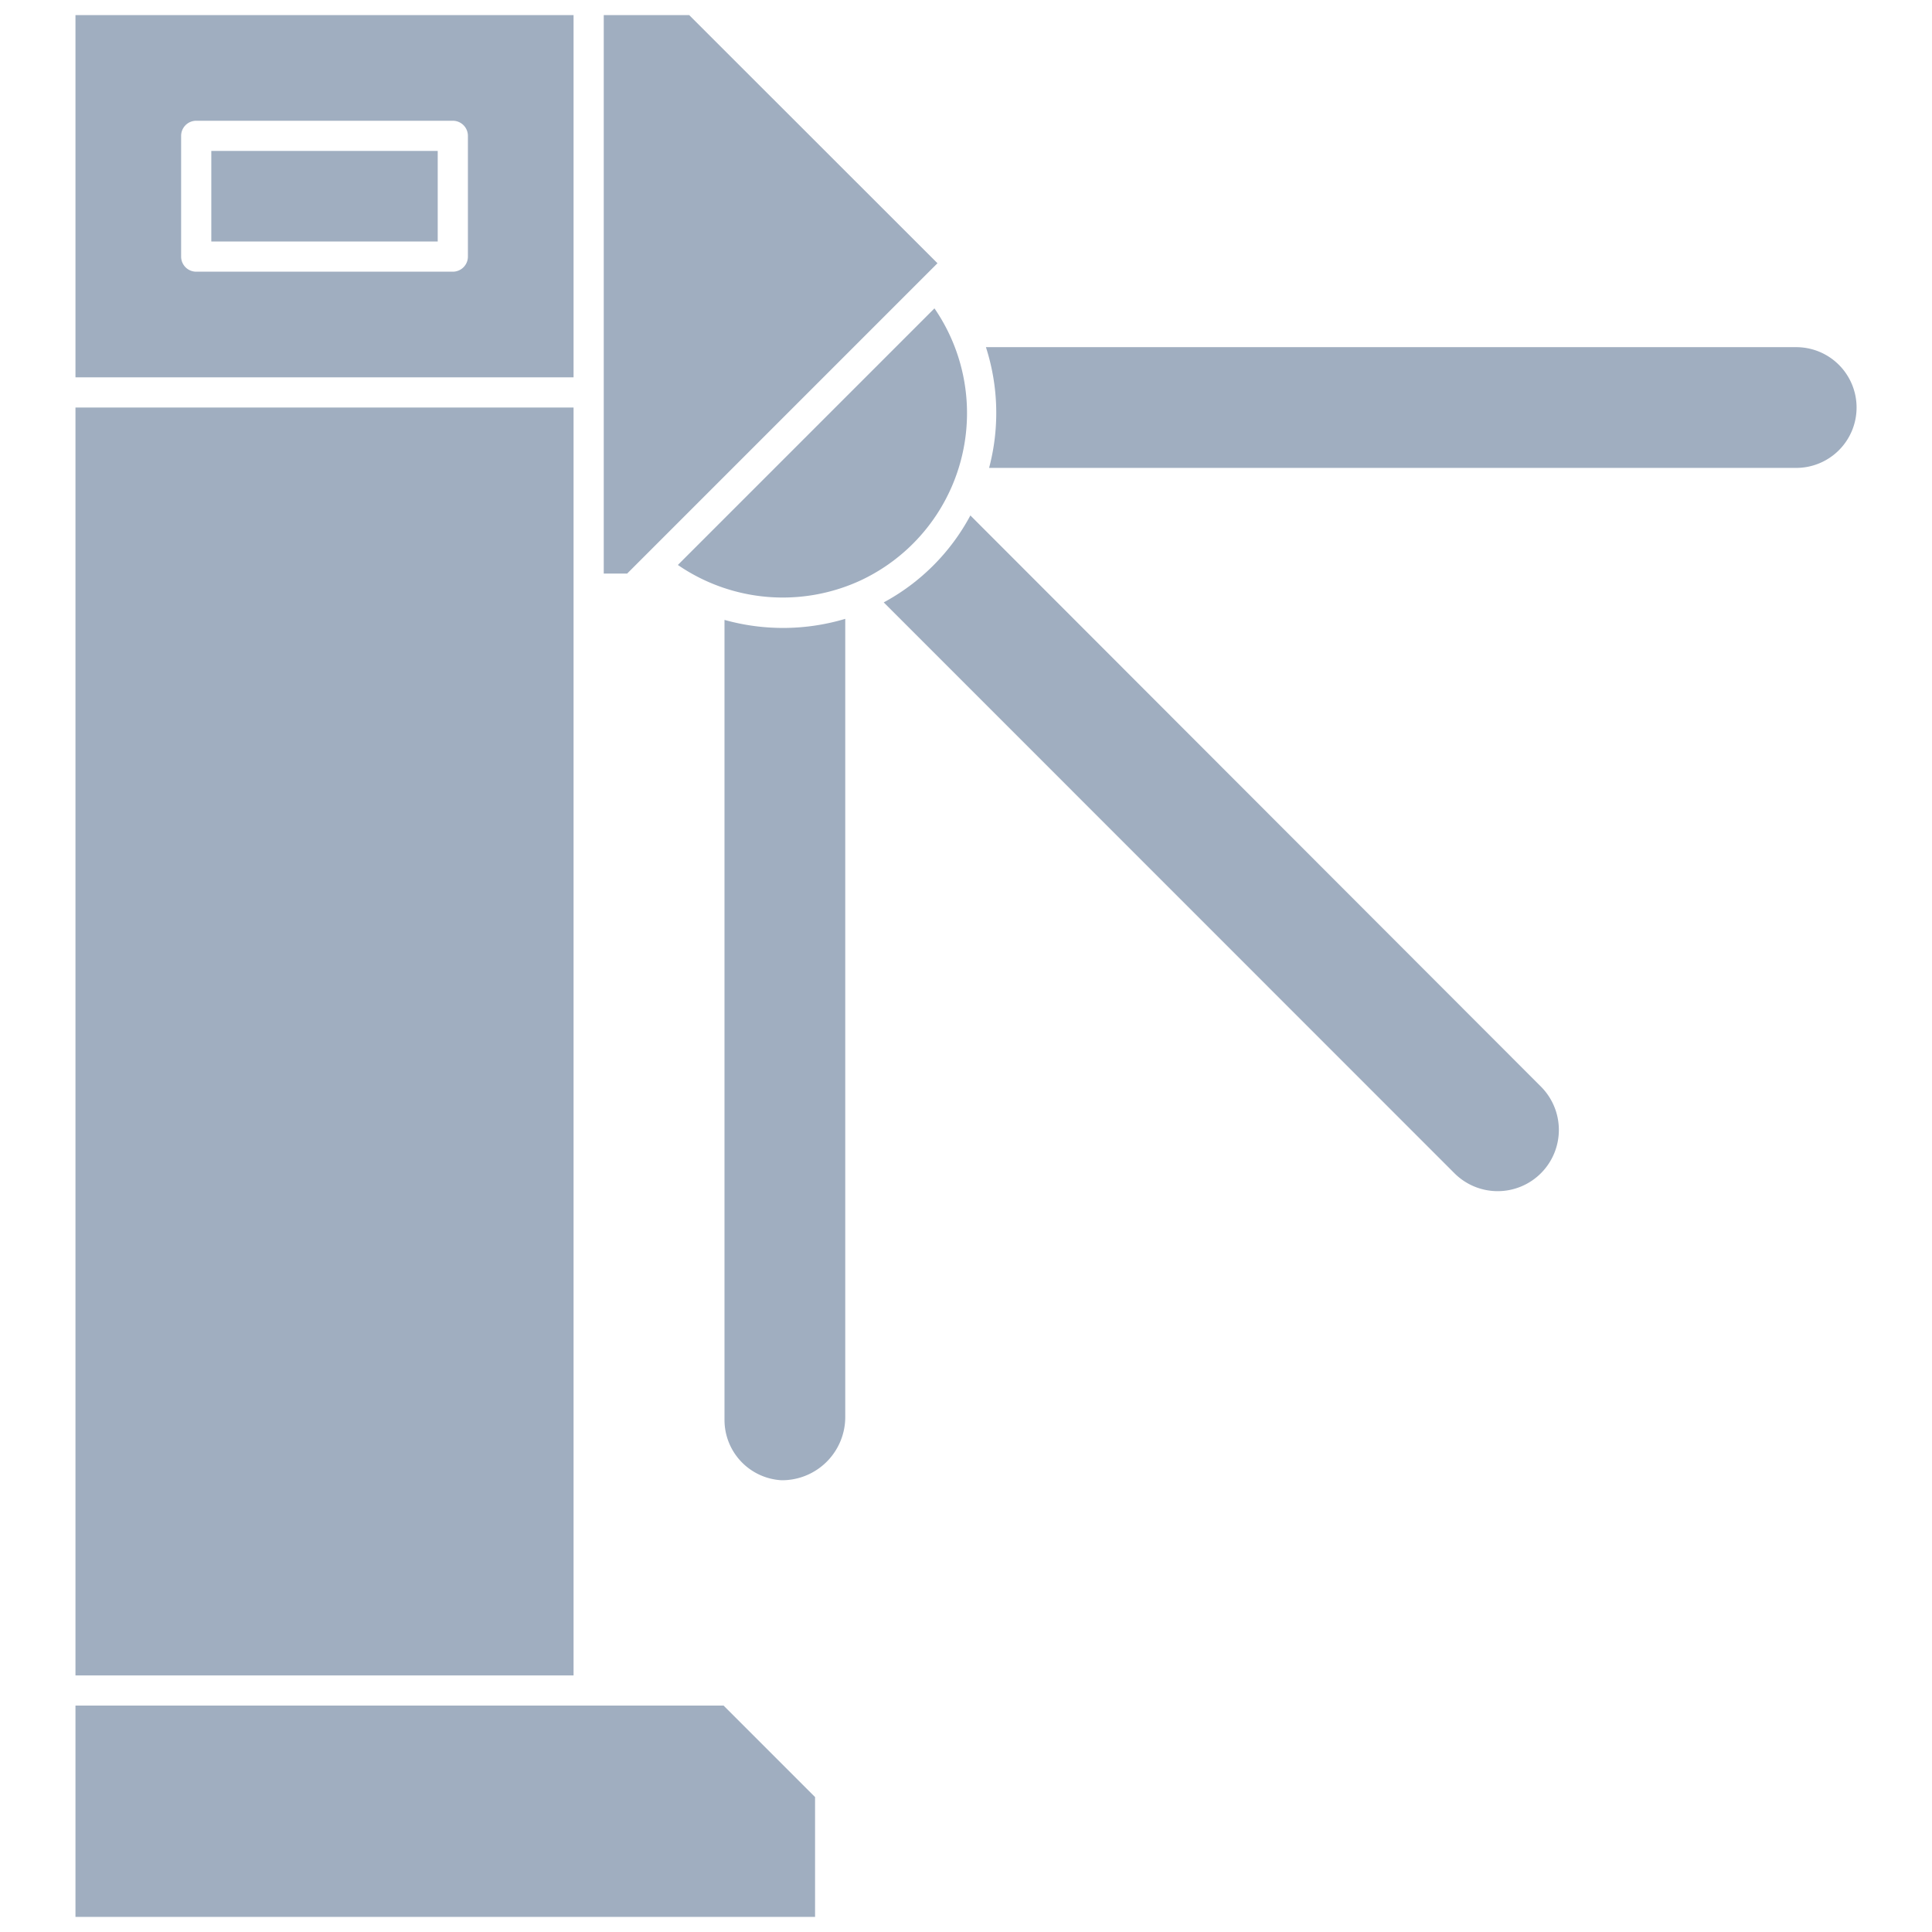 <svg xmlns="http://www.w3.org/2000/svg" viewBox="0 0 128 128"><defs><style>.cls-1{fill:#a0aec0;}</style></defs><title>Turnstile</title><g id="Turnstile"><path class="cls-1" d="M54,127H5V113H47.94L54,119.06Z"/><rect class="cls-1" x="14" y="10" width="15" height="6"/><path class="cls-1" d="M5,1V25H38V1ZM31,17a1,1,0,0,1-1,1H13a1,1,0,0,1-1-1V9a1,1,0,0,1,1-1H30a1,1,0,0,1,1,1Z"/><rect class="cls-1" x="5" y="27" width="33" height="84"/><path class="cls-1" d="M40,1h5.66L62.11,17.44,41.55,38H40Z"/><path class="cls-1" d="M57.07,38.43a12.28,12.28,0,0,1-12.16-1l17-17A12.24,12.24,0,0,1,57.07,38.43Z"/><path class="cls-1" d="M56,41V93.81a4.19,4.19,0,0,1-4.22,4.26,4,4,0,0,1-3.78-4v-53A14.39,14.39,0,0,0,56,41Z"/><path class="cls-1" d="M102.1,77.72a4.05,4.05,0,0,1-5.75,0L58.55,39.91a14.09,14.09,0,0,0,5.74-5.76L102.1,72A4.06,4.06,0,0,1,102.1,77.72Z"/><path class="cls-1" d="M121.83,29.83A4,4,0,0,1,119,31H65.53a14.21,14.21,0,0,0-.21-8H119A4,4,0,0,1,121.83,29.83Z"/></g></svg>